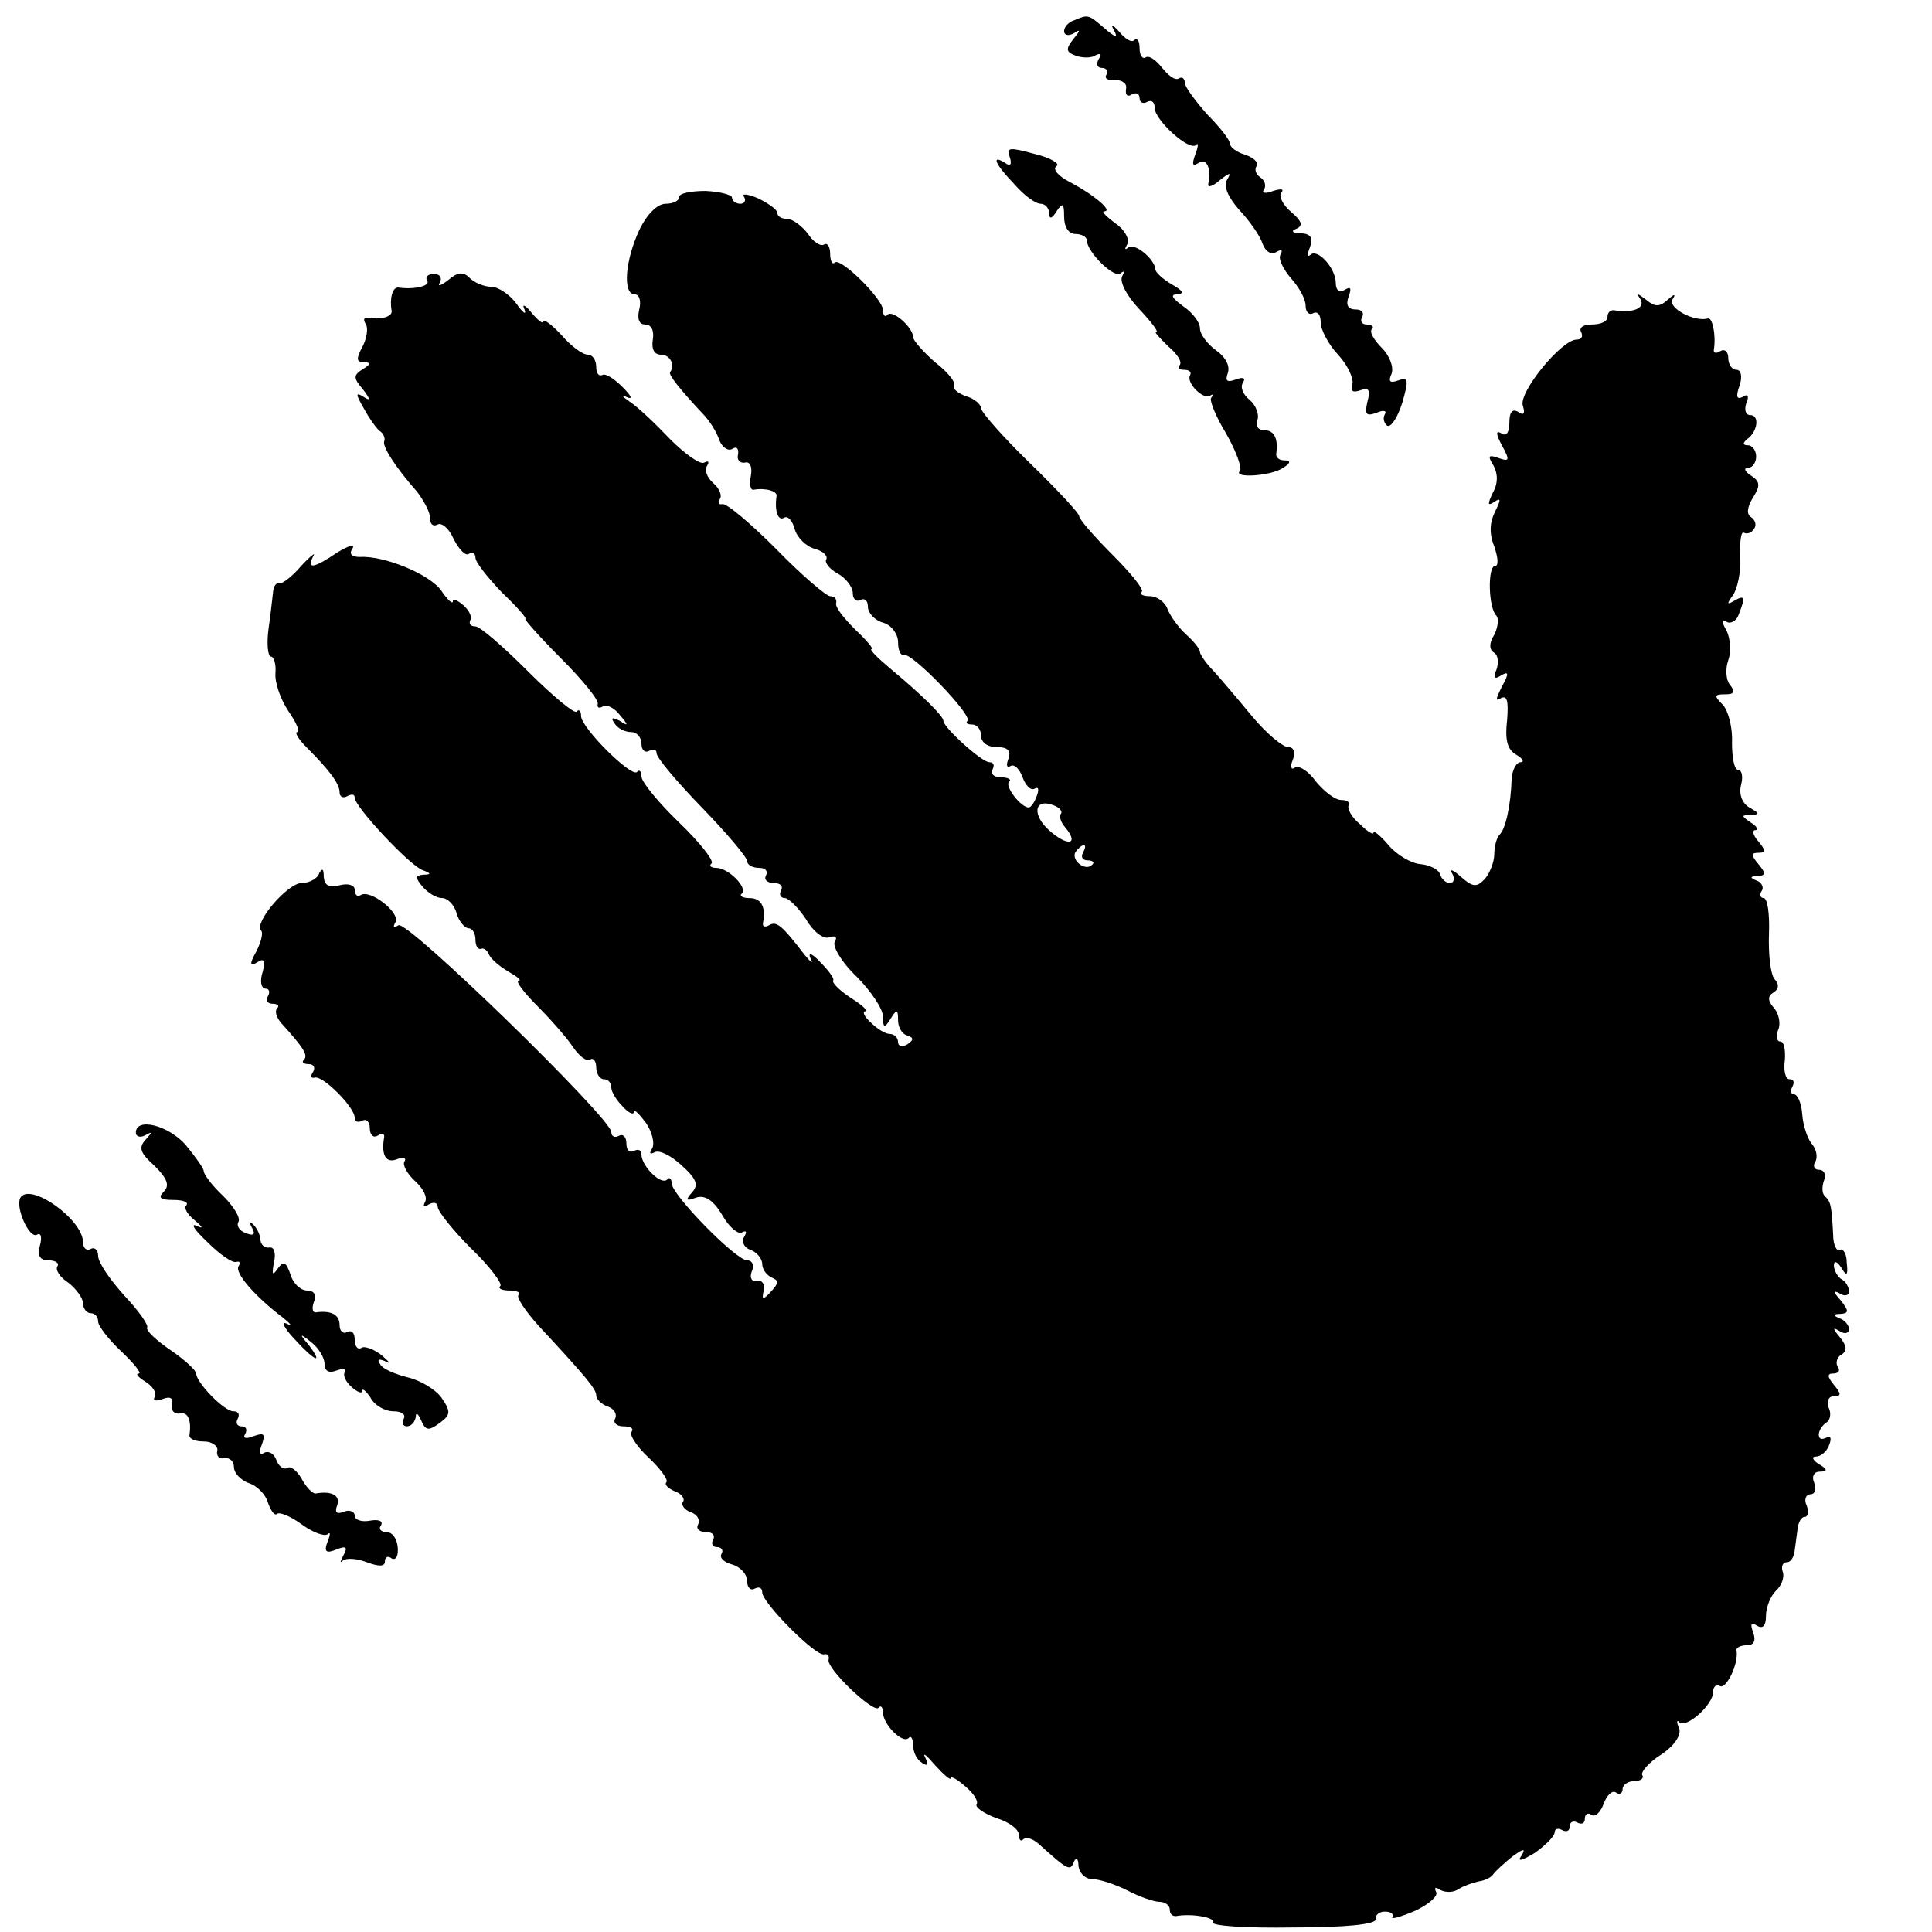 <?xml version="1.0" standalone="no"?>
<!DOCTYPE svg PUBLIC "-//W3C//DTD SVG 20010904//EN"
 "http://www.w3.org/TR/2001/REC-SVG-20010904/DTD/svg10.dtd">
<svg version="1.0" xmlns="http://www.w3.org/2000/svg"
 width="256pt" height="256pt" viewBox="0 0 256 256"
 preserveAspectRatio="xMidYMid meet">
<g transform="translate(0,256) scale(0.1,-0.1)"
fill="#000000" stroke="none">
<path d="M1423 2533 c-7 -2 -13 -9 -13 -14 0 -6 6 -7 13 -3 9 6 9 4 -1 -8 -10
-13 -10 -17 4 -22 9 -3 21 -3 26 1 7 3 8 1 4 -5 -4 -7 -2 -12 4 -12 6 0 9 -4
6 -9 -3 -5 2 -8 12 -7 9 0 16 -5 14 -12 -1 -8 2 -11 8 -7 5 3 10 1 10 -5 0 -6
5 -8 10 -5 6 3 10 0 10 -8 0 -16 46 -58 55 -49 3 4 3 -2 -1 -12 -5 -14 -4 -17
4 -12 11 7 17 -6 13 -28 -1 -5 6 -3 15 5 14 11 16 11 10 1 -5 -9 1 -23 16 -40
14 -15 28 -35 31 -45 4 -11 12 -15 18 -11 7 4 9 3 6 -3 -4 -5 3 -19 13 -31 11
-12 20 -28 20 -37 0 -9 5 -13 10 -10 6 3 10 -2 10 -12 0 -10 10 -29 23 -43 13
-14 21 -32 19 -39 -3 -9 0 -12 11 -8 11 4 13 0 9 -15 -4 -17 -2 -20 12 -15 9
4 14 3 11 -2 -3 -5 -1 -12 3 -15 5 -3 14 11 20 30 9 31 8 35 -5 30 -11 -4 -14
-2 -9 9 3 9 -3 24 -13 34 -11 11 -17 22 -13 25 3 3 0 6 -7 6 -7 0 -9 5 -6 10
3 6 -1 10 -9 10 -10 0 -13 6 -9 17 4 11 3 14 -5 9 -7 -4 -12 -1 -12 9 0 20
-25 47 -34 37 -4 -3 -4 1 0 11 4 12 1 17 -12 18 -12 0 -14 3 -6 6 9 4 7 10 -7
22 -12 10 -17 22 -13 26 4 5 -1 5 -11 2 -10 -4 -16 -3 -12 2 3 5 1 12 -5 16
-6 4 -8 10 -5 15 3 5 -4 11 -15 15 -11 3 -20 10 -20 14 0 5 -13 22 -30 39 -16
18 -30 37 -30 42 0 6 -4 9 -8 6 -5 -3 -14 4 -22 14 -8 10 -17 17 -22 14 -4 -3
-8 3 -8 12 0 10 -3 14 -7 11 -3 -4 -12 1 -20 11 -9 10 -12 11 -7 2 6 -11 2
-10 -13 3 -21 18 -21 18 -40 10z"/>
<path d="M1338 2352 c3 -10 1 -13 -6 -8 -19 12 -14 -1 12 -28 13 -15 28 -26
35 -26 6 0 11 -6 11 -12 0 -9 4 -8 10 2 8 12 10 11 10 -7 0 -14 6 -23 15 -23
8 0 15 -4 15 -8 0 -16 37 -52 45 -44 5 4 5 2 2 -4 -4 -7 6 -26 22 -43 16 -17
27 -31 23 -31 -3 0 5 -8 16 -19 12 -10 19 -21 15 -25 -3 -3 -1 -6 6 -6 7 0 10
-3 8 -7 -6 -10 18 -34 27 -27 3 2 4 1 1 -3 -3 -3 6 -25 20 -48 13 -23 21 -45
18 -49 -10 -10 41 -7 57 4 10 6 11 10 2 10 -6 0 -11 3 -11 8 3 20 -2 32 -16
32 -8 0 -12 6 -9 13 3 8 -2 20 -10 27 -9 7 -13 17 -9 23 4 6 0 8 -10 4 -11 -4
-14 -2 -10 9 3 9 -3 21 -16 30 -11 8 -21 21 -21 29 0 8 -10 21 -22 29 -15 11
-18 16 -8 16 10 1 7 5 -7 13 -12 7 -22 16 -22 20 -1 14 -28 36 -36 29 -5 -4
-5 -2 -1 5 3 6 -4 19 -16 27 -12 9 -19 16 -15 16 13 0 -15 23 -46 39 -15 8
-23 17 -17 21 5 3 -8 11 -29 16 -33 9 -38 9 -33 -4z"/>
<path d="M900 2299 c0 -5 -8 -9 -18 -9 -11 0 -25 -14 -35 -35 -19 -41 -22 -85
-6 -85 6 0 9 -9 6 -20 -3 -13 0 -20 8 -20 8 0 12 -8 10 -20 -2 -13 2 -20 11
-20 12 0 19 -14 12 -23 -3 -3 13 -23 43 -55 9 -9 19 -25 22 -35 4 -10 12 -15
17 -12 6 4 9 1 8 -7 -2 -7 2 -12 9 -11 7 2 10 -6 8 -17 -2 -11 -1 -19 3 -19
17 3 32 -2 31 -8 -3 -20 2 -34 10 -29 5 3 11 -4 14 -15 3 -11 15 -23 26 -26
11 -3 18 -9 16 -14 -3 -4 4 -13 15 -19 11 -6 20 -18 20 -26 0 -8 5 -12 10 -9
6 3 10 -1 10 -9 0 -8 9 -18 20 -21 11 -3 20 -15 20 -26 0 -10 3 -18 8 -17 10
4 91 -80 84 -87 -3 -3 0 -5 6 -5 7 0 12 -7 12 -15 0 -9 9 -15 21 -15 15 0 19
-5 15 -16 -3 -8 -2 -12 3 -9 5 3 12 -4 16 -15 4 -11 11 -18 16 -15 5 3 6 -1 3
-9 -3 -9 -8 -16 -11 -16 -10 0 -32 28 -26 34 4 3 -1 6 -11 6 -9 0 -14 5 -11
10 3 6 2 10 -4 10 -10 0 -61 46 -61 55 0 6 -27 33 -69 68 -18 15 -30 27 -26
27 3 0 -7 12 -22 26 -15 15 -27 30 -25 35 1 5 -2 9 -8 9 -5 0 -38 28 -72 63
-34 34 -66 61 -71 59 -5 -1 -6 2 -3 7 3 5 -1 14 -9 21 -8 7 -12 17 -8 23 3 5
2 7 -4 4 -5 -3 -25 11 -45 31 -19 20 -43 43 -54 50 -10 7 -12 10 -4 6 9 -4 7
1 -5 13 -11 11 -23 19 -27 16 -5 -2 -8 3 -8 11 0 9 -5 16 -11 16 -7 0 -22 11
-35 26 -13 14 -24 22 -24 18 0 -4 -7 1 -16 12 -8 10 -13 12 -9 4 3 -8 -2 -5
-11 8 -9 12 -24 22 -33 22 -9 0 -22 5 -29 12 -8 8 -15 8 -28 -3 -10 -8 -15 -9
-11 -3 3 6 0 11 -8 11 -8 0 -12 -4 -9 -9 5 -7 -18 -12 -38 -9 -8 1 -12 -15 -9
-31 1 -8 -15 -12 -32 -9 -5 1 -6 -3 -2 -9 3 -5 1 -19 -5 -30 -8 -15 -8 -20 2
-20 10 0 9 -3 -1 -9 -13 -8 -13 -12 0 -27 10 -13 10 -16 1 -10 -11 7 -11 4 0
-15 7 -13 17 -27 21 -30 5 -3 8 -10 6 -14 -2 -7 14 -33 44 -67 9 -12 17 -27
17 -35 0 -8 4 -11 10 -8 5 3 15 -5 21 -19 7 -14 16 -23 20 -20 5 3 9 1 9 -5 0
-6 16 -26 35 -46 20 -19 34 -35 31 -35 -2 0 19 -24 47 -52 29 -29 51 -56 49
-61 -1 -5 2 -6 7 -3 5 3 15 -2 22 -11 12 -14 12 -16 0 -8 -10 5 -12 4 -7 -3 4
-7 14 -12 22 -12 8 0 14 -7 14 -16 0 -8 5 -12 10 -9 6 3 10 2 10 -3 0 -6 27
-38 60 -72 33 -34 60 -66 60 -71 0 -5 7 -9 16 -9 8 0 12 -4 9 -10 -3 -5 1 -10
10 -10 9 0 13 -4 10 -10 -3 -5 -1 -10 5 -10 5 0 18 -13 28 -28 9 -16 23 -27
31 -24 8 3 11 0 7 -6 -3 -6 9 -27 29 -46 19 -19 35 -43 35 -53 0 -15 2 -16 10
-3 8 13 10 13 10 -2 0 -9 5 -18 12 -20 9 -3 9 -6 0 -12 -7 -4 -12 -2 -12 3 0
6 -5 11 -11 11 -6 0 -17 7 -25 15 -9 8 -12 15 -7 15 4 0 -4 8 -20 18 -15 10
-25 20 -23 23 2 2 -6 13 -17 24 -11 12 -17 14 -13 5 4 -8 1 -6 -8 5 -30 39
-37 45 -47 39 -5 -3 -9 -2 -8 3 4 21 -2 33 -18 33 -9 0 -14 3 -10 6 8 8 -18
34 -34 34 -7 0 -10 3 -6 6 3 4 -16 28 -43 54 -28 27 -50 54 -50 61 0 7 -3 10
-6 6 -8 -7 -74 59 -74 74 0 7 -3 10 -6 6 -3 -3 -32 21 -65 54 -32 32 -63 59
-69 59 -6 0 -9 3 -7 8 3 4 -1 13 -9 20 -8 7 -14 9 -14 5 0 -4 -7 2 -15 14 -15
22 -76 47 -108 45 -11 0 -15 4 -10 11 4 7 -5 4 -20 -5 -31 -21 -41 -23 -32 -5
4 6 -3 1 -16 -13 -12 -14 -25 -24 -29 -23 -4 1 -7 -3 -8 -10 -1 -7 -3 -29 -6
-49 -3 -21 -1 -38 3 -38 4 0 7 -10 6 -22 -1 -13 7 -35 17 -50 11 -16 16 -28
12 -28 -4 0 1 -9 12 -20 32 -32 44 -49 44 -60 0 -6 5 -8 10 -5 6 3 10 3 10 -2
0 -12 73 -90 90 -96 11 -4 12 -6 1 -6 -11 -1 -11 -4 -1 -16 7 -8 18 -15 26
-15 7 0 16 -9 19 -20 3 -11 11 -20 16 -20 5 0 9 -7 9 -15 0 -8 3 -14 8 -12 4
1 8 -3 10 -8 2 -5 13 -15 25 -22 12 -7 19 -12 14 -13 -4 0 7 -15 25 -33 18
-18 39 -42 47 -54 8 -12 18 -20 23 -17 4 3 8 -2 8 -10 0 -9 5 -16 10 -16 6 0
10 -5 10 -11 0 -6 7 -17 15 -25 8 -9 15 -12 15 -7 0 4 7 -3 16 -15 8 -12 12
-27 8 -34 -4 -6 -3 -8 3 -5 6 4 22 -4 36 -17 20 -18 23 -26 14 -36 -9 -10 -8
-12 5 -7 12 4 23 -3 35 -23 9 -16 21 -26 26 -23 6 3 7 1 3 -6 -4 -6 0 -14 8
-17 9 -3 16 -12 16 -19 0 -7 6 -15 13 -18 9 -4 9 -7 -1 -18 -11 -12 -13 -12
-10 1 2 8 -2 14 -9 13 -7 -2 -10 4 -7 12 4 8 1 15 -6 15 -15 0 -100 87 -100
102 0 6 -3 9 -6 5 -8 -8 -34 18 -34 33 0 6 -4 8 -10 5 -6 -3 -10 1 -10 10 0 9
-5 13 -10 10 -5 -3 -10 -1 -10 5 0 18 -270 281 -282 274 -6 -4 -8 -3 -4 4 7
12 -33 44 -46 36 -4 -3 -8 0 -8 7 0 6 -8 9 -20 6 -14 -4 -20 0 -21 11 0 11 -2
12 -6 5 -2 -7 -13 -13 -23 -13 -19 0 -64 -53 -54 -63 3 -3 0 -15 -6 -27 -10
-18 -9 -21 1 -15 9 6 11 2 7 -13 -4 -12 -2 -22 4 -22 5 0 6 -5 3 -10 -3 -5 -1
-10 6 -10 7 0 10 -3 6 -6 -3 -4 -1 -12 6 -20 30 -33 35 -42 30 -48 -4 -3 -1
-6 6 -6 7 0 9 -5 6 -10 -4 -6 -3 -9 2 -8 10 4 53 -39 53 -53 0 -5 4 -7 10 -4
5 3 10 -1 10 -10 0 -9 5 -13 10 -10 6 4 10 3 9 -2 -4 -23 2 -35 17 -29 8 3 13
2 10 -3 -3 -4 3 -16 14 -26 11 -10 17 -22 13 -28 -3 -6 -1 -7 5 -3 7 4 12 2
12 -3 0 -6 20 -31 44 -55 25 -24 42 -47 39 -50 -4 -3 2 -6 12 -6 10 0 16 -3
12 -6 -3 -3 9 -21 26 -40 66 -71 77 -85 77 -93 0 -5 7 -12 16 -15 8 -3 12 -10
9 -16 -3 -5 2 -10 11 -10 10 0 14 -3 11 -7 -4 -3 6 -19 22 -34 16 -15 27 -30
24 -33 -3 -3 2 -8 11 -12 9 -3 14 -10 11 -14 -3 -4 2 -11 11 -14 8 -3 12 -10
9 -16 -3 -5 1 -10 10 -10 9 0 13 -4 10 -10 -3 -5 -1 -10 5 -10 6 0 9 -4 6 -9
-3 -5 3 -11 14 -14 11 -3 20 -13 20 -22 0 -9 5 -13 10 -10 6 3 10 1 10 -5 0
-14 72 -86 82 -82 5 1 7 -2 6 -7 -4 -11 59 -71 66 -64 3 4 6 1 6 -6 0 -16 26
-42 34 -34 3 4 6 -1 6 -10 0 -9 5 -19 12 -23 7 -5 9 -2 4 7 -4 8 2 3 13 -10
12 -13 21 -21 21 -17 0 3 9 -2 19 -11 11 -9 18 -20 15 -24 -2 -4 10 -12 26
-18 17 -5 30 -15 30 -22 0 -7 3 -10 6 -6 4 3 12 1 20 -6 39 -35 42 -37 47 -24
3 7 6 4 6 -5 1 -10 9 -18 19 -18 9 0 30 -7 46 -15 15 -8 35 -15 42 -15 8 0 14
-5 14 -10 0 -6 3 -9 8 -9 21 4 53 -2 49 -8 -3 -5 45 -8 106 -7 69 0 111 4 110
11 -1 5 4 10 12 10 8 0 12 -3 10 -7 -3 -4 11 0 30 8 19 9 31 20 28 25 -3 6 -1
7 5 3 7 -4 18 -4 25 1 6 4 18 8 26 10 8 1 17 5 20 10 3 4 15 15 25 23 15 11
18 11 12 1 -6 -8 0 -7 18 4 14 10 26 22 26 27 0 5 5 6 10 3 6 -3 10 -1 10 5 0
6 5 8 10 5 6 -3 10 -1 10 5 0 6 4 9 9 5 5 -3 12 4 16 15 4 11 11 18 16 15 5
-4 9 -1 9 4 0 6 7 11 16 11 8 0 13 4 10 8 -2 4 9 17 25 27 18 12 27 26 24 35
-4 8 -3 12 0 8 9 -9 45 23 45 40 0 7 4 11 9 8 8 -5 25 29 22 47 -1 4 6 7 14 7
9 0 12 6 8 17 -4 11 -3 14 5 9 8 -5 12 0 12 13 0 11 6 26 13 33 8 7 12 19 9
26 -2 6 0 12 6 12 5 0 9 7 10 15 1 8 3 22 4 30 1 8 5 15 9 15 5 0 6 7 3 15 -4
8 -1 15 5 15 6 0 8 7 5 15 -4 9 0 15 7 15 11 0 11 3 -1 10 -8 5 -10 10 -4 10
7 0 15 7 18 16 3 8 2 12 -4 9 -6 -3 -10 -2 -10 4 0 5 4 12 10 16 5 3 7 12 3
20 -3 8 0 15 7 15 10 0 10 3 0 15 -9 11 -9 15 -1 15 7 0 10 4 6 9 -3 5 -1 13
5 16 8 5 7 12 -2 23 -10 12 -10 14 0 8 6 -4 12 -3 12 3 0 5 -6 12 -12 14 -10
4 -9 6 1 6 11 1 11 4 0 18 -10 11 -10 14 -1 9 6 -4 12 -3 12 3 0 5 -4 13 -10
16 -5 3 -10 12 -10 18 0 7 4 6 10 -3 7 -12 9 -10 7 7 0 12 -5 19 -9 17 -4 -3
-9 6 -9 20 -2 38 -3 44 -11 51 -4 4 -4 13 -1 21 3 8 0 14 -7 14 -6 0 -8 5 -5
10 4 6 2 17 -4 24 -6 7 -12 25 -13 40 -1 14 -6 26 -11 26 -4 0 -5 5 -2 10 3 6
2 10 -4 10 -5 0 -8 11 -6 25 1 14 -1 25 -6 25 -5 0 -6 7 -3 15 4 8 1 22 -5 29
-9 10 -9 16 -1 21 7 4 8 11 1 18 -5 7 -8 33 -7 60 1 26 -2 47 -7 47 -4 0 -6 4
-3 9 4 5 0 12 -6 14 -10 4 -9 6 1 6 11 1 11 4 1 16 -10 12 -10 15 0 15 10 0
10 3 0 15 -7 8 -9 15 -4 15 5 0 2 5 -6 10 -13 9 -13 10 0 10 12 1 12 2 -2 10
-10 6 -14 18 -11 30 3 11 1 20 -4 20 -5 0 -8 16 -8 36 1 20 -5 42 -12 50 -12
12 -12 14 3 14 12 0 14 3 6 13 -5 6 -6 21 -2 32 4 11 3 28 -2 39 -7 12 -7 16
0 12 5 -3 13 1 16 10 9 23 8 26 -6 18 -10 -6 -10 -4 -2 7 6 8 11 31 10 51 -1
20 1 35 5 32 4 -2 10 0 13 5 4 5 2 12 -4 16 -6 4 -5 13 3 26 10 16 9 21 -3 29
-8 5 -10 10 -4 10 6 0 11 7 11 15 0 8 -5 15 -11 15 -7 0 -7 3 -1 8 14 10 17
32 4 32 -6 0 -8 7 -5 16 4 9 2 13 -5 8 -8 -4 -9 1 -4 15 4 12 2 21 -4 21 -6 0
-11 7 -11 16 0 8 -5 12 -10 9 -6 -4 -10 -3 -9 2 3 19 -2 43 -8 41 -18 -5 -53
14 -47 25 5 8 3 8 -6 0 -11 -10 -17 -10 -29 0 -12 9 -13 9 -7 0 6 -12 -11 -18
-36 -14 -5 0 -8 -4 -8 -9 0 -6 -9 -10 -21 -10 -11 0 -17 -4 -14 -10 3 -5 1
-10 -6 -10 -20 0 -78 -71 -71 -88 3 -10 1 -13 -6 -8 -8 5 -12 0 -12 -14 0 -13
-4 -19 -11 -14 -7 4 -7 -1 1 -16 11 -20 10 -22 -4 -17 -14 5 -15 3 -7 -10 6
-11 6 -24 -1 -36 -7 -15 -7 -18 2 -12 9 6 9 3 1 -13 -7 -14 -8 -29 -1 -46 5
-15 6 -26 1 -26 -10 0 -9 -56 2 -66 3 -4 2 -15 -3 -25 -7 -11 -7 -20 0 -24 5
-3 6 -13 3 -22 -5 -11 -3 -14 6 -8 10 6 11 3 1 -15 -8 -16 -9 -20 -1 -15 8 4
10 -4 8 -29 -3 -26 0 -39 12 -46 9 -5 11 -10 6 -10 -6 0 -11 -10 -12 -22 -1
-34 -8 -67 -16 -74 -4 -4 -7 -16 -7 -26 0 -10 -6 -25 -12 -32 -11 -12 -16 -12
-32 2 -11 10 -16 11 -12 5 4 -7 3 -13 -3 -13 -5 0 -11 5 -13 12 -2 6 -14 12
-26 13 -12 1 -31 12 -42 25 -11 13 -20 20 -20 17 0 -4 -8 1 -18 11 -11 9 -17
20 -15 25 2 4 -2 7 -10 7 -8 0 -22 11 -33 24 -10 14 -22 22 -28 19 -5 -4 -7 1
-3 10 4 11 1 17 -6 17 -7 0 -29 18 -48 41 -19 23 -42 50 -51 60 -10 10 -18 22
-18 25 0 4 -8 14 -18 23 -10 9 -21 24 -25 34 -3 9 -14 17 -23 17 -10 0 -15 3
-11 6 3 3 -15 25 -39 49 -24 24 -44 47 -44 51 0 4 -29 35 -65 70 -36 35 -65
68 -65 73 0 5 -9 13 -20 16 -11 4 -18 10 -16 14 3 4 -8 18 -25 31 -16 14 -29
29 -29 33 0 13 -27 37 -34 30 -3 -4 -6 -1 -6 6 0 15 -57 71 -64 63 -3 -3 -6 2
-6 12 0 9 -4 15 -8 12 -5 -3 -15 4 -22 15 -8 10 -20 19 -27 19 -7 0 -13 3 -13
8 0 4 -11 12 -25 19 -14 6 -23 7 -19 2 3 -5 0 -9 -5 -9 -6 0 -11 4 -11 8 0 4
-16 8 -35 9 -19 0 -35 -3 -35 -8z m506 -817 c-3 -3 -1 -11 6 -19 18 -22 3 -25
-21 -4 -24 21 -21 44 5 34 8 -3 12 -8 10 -11z m29 -52 c-3 -5 -1 -10 6 -10 7
0 10 -3 6 -6 -9 -9 -28 6 -22 17 4 5 8 9 11 9 3 0 2 -4 -1 -10z"/>
<path d="M180 1059 c0 -5 6 -7 13 -3 9 5 9 4 0 -6 -10 -11 -7 -18 12 -35 17
-17 20 -26 12 -34 -8 -8 -5 -11 13 -11 13 0 20 -3 17 -7 -4 -3 1 -12 11 -20
11 -9 12 -12 2 -7 -8 3 -2 -6 15 -22 16 -16 33 -28 38 -26 5 1 6 -1 3 -6 -5
-9 22 -40 59 -68 11 -9 13 -12 5 -8 -8 4 -4 -5 9 -19 27 -30 41 -37 20 -9 -13
15 -12 16 4 3 9 -7 17 -20 17 -28 0 -10 6 -13 16 -9 8 3 13 2 11 -2 -3 -4 1
-13 9 -20 8 -7 14 -9 14 -5 0 4 5 0 11 -9 5 -10 19 -18 30 -18 11 0 17 -4 14
-10 -3 -5 -1 -10 4 -10 6 0 11 6 12 13 0 6 3 4 7 -5 6 -14 10 -14 24 -4 15 11
16 15 3 34 -8 11 -28 23 -45 27 -16 4 -33 11 -36 17 -5 7 -2 8 7 4 8 -4 5 -1
-5 8 -10 8 -23 13 -27 10 -5 -3 -9 2 -9 11 0 9 -4 13 -10 10 -5 -3 -10 1 -10
9 0 14 -11 20 -32 17 -4 0 -5 6 -2 14 4 9 0 15 -9 15 -9 0 -19 10 -22 21 -6
17 -9 19 -17 8 -7 -10 -8 -8 -5 8 3 13 0 21 -6 20 -6 -1 -11 3 -12 10 0 6 -4
15 -9 20 -5 5 -6 3 -2 -4 5 -9 2 -11 -8 -7 -9 3 -13 10 -10 15 3 5 -6 20 -20
34 -15 14 -26 29 -26 33 0 4 -11 19 -24 35 -23 26 -66 37 -66 16z"/>
<path d="M27 973 c-7 -13 12 -55 22 -49 5 3 7 -3 4 -14 -4 -14 0 -20 11 -20
10 0 15 -4 12 -8 -3 -5 4 -15 15 -22 10 -8 19 -20 19 -27 0 -7 5 -13 10 -13 6
0 10 -5 10 -11 0 -6 14 -24 31 -40 17 -16 27 -29 23 -29 -5 0 -1 -5 9 -11 9
-6 15 -14 12 -20 -3 -5 1 -6 10 -3 10 4 15 2 13 -7 -2 -8 3 -13 10 -12 11 3
16 -9 13 -29 0 -5 8 -8 19 -8 11 0 19 -6 18 -12 -2 -7 3 -12 9 -10 7 1 13 -4
13 -12 0 -8 9 -17 19 -21 11 -3 23 -15 26 -26 4 -11 9 -18 12 -15 3 3 18 -3
33 -14 15 -11 30 -16 34 -13 4 4 4 0 0 -10 -5 -13 -2 -16 12 -10 13 5 15 3 9
-8 -4 -8 -5 -11 -1 -7 5 4 19 3 32 -2 16 -6 24 -6 24 1 0 6 4 8 9 4 6 -3 9 4
8 15 -1 11 -7 20 -15 20 -7 0 -11 4 -7 9 3 6 -4 8 -15 6 -11 -2 -20 1 -20 7 0
5 -7 8 -14 5 -10 -4 -13 -1 -9 9 4 12 -7 19 -29 15 -4 0 -12 8 -18 19 -6 11
-15 18 -19 15 -5 -3 -12 2 -15 11 -3 8 -10 12 -16 9 -6 -4 -7 1 -3 11 5 14 3
16 -11 11 -10 -4 -15 -3 -11 3 3 6 1 10 -5 10 -6 0 -8 5 -5 10 3 6 1 10 -6 10
-12 0 -49 38 -49 50 0 4 -15 18 -34 31 -19 13 -33 26 -31 30 2 3 -11 22 -30
42 -19 21 -35 44 -35 53 0 8 -5 12 -10 9 -5 -3 -10 1 -10 9 0 30 -70 80 -83
59z"/>
</g>
</svg>
